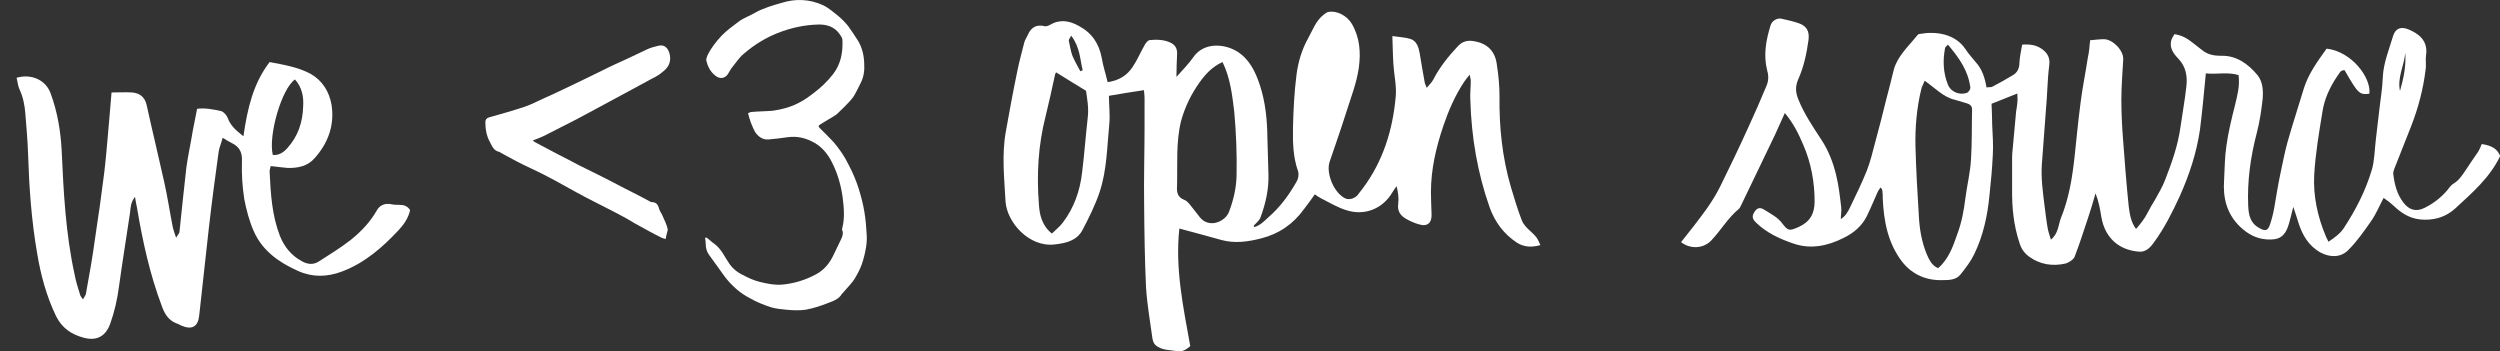 <?xml version="1.0" encoding="utf-8"?>
<!-- Generator: Adobe Illustrator 18.1.1, SVG Export Plug-In . SVG Version: 6.00 Build 0)  -->
<svg version="1.1" id="Layer_1" xmlns="http://www.w3.org/2000/svg" xmlns:xlink="http://www.w3.org/1999/xlink" x="0px" y="0px"
	 viewBox="0 341.2 1192.4 167.4" enable-background="new 0 341.2 1192.4 167.4" xml:space="preserve">
<rect x="0" y="341.2" width="1192.4" height="167.4" fill="#333333" stroke="none"/>
<g id="Layer_4" display="none">
	
		<linearGradient id="SVGID_1_" gradientUnits="userSpaceOnUse" x1="411.2" y1="543.7" x2="411.2" y2="1157.2" gradientTransform="matrix(1.579 0 0 -1.579 0 1672.368)">
		<stop  offset="0" style="stop-color:#EC008C"/>
		<stop  offset="1" style="stop-color:#00AEEF"/>
	</linearGradient>
	<polygon display="inline" opacity="0.5" fill="url(#SVGID_1_)" enable-background="new    " points="2379.8,811.5 -1081.3,813.9 
		-1081.3,-152.4 2379.8,-154.8 	"/>
	<polygon display="inline" opacity="0.2" fill="#12ACEF" enable-background="new    " points="2379.8,811.5 -1081.3,813.9 
		-1081.3,-149.6 2379.8,-151.9 	"/>
</g>
<g id="Layer_1_1_" display="none">
	<g display="inline">
		<polygon opacity="0.4" fill="#EA0091" enable-background="new    " points="185.7,710.5 1332.8,578 752.7,445.7 		"/>
		<polygon opacity="0.1" fill="#12ACEF" enable-background="new    " points="1872,195.1 1842.9,289.5 743.8,526.5 1160.1,114.9 		
			"/>
		<polygon opacity="0.29" fill="#FFFFFF" enable-background="new    " points="1719.2,569.8 1939.1,453.6 1910.5,340.7 1664.4,73.8 
			700.3,548.2 		"/>
		<polygon opacity="0.2" fill="#FFFFFF" enable-background="new    " points="-475.6,616.7 -341.4,134 -90.3,64.7 603.9,641.9 		"/>
		<polygon opacity="0.41" fill="#12ACEF" enable-background="new    " points="742.6,359.9 1649.2,180.3 1833.5,263.8 1833.5,536.3 
					"/>
		<polygon opacity="0.1" fill="#FFFFFF" enable-background="new    " points="-299.4,638.8 737.7,179.2 1620.5,624.3 		"/>
		<polygon opacity="0.14" fill="#12ACEF" enable-background="new    " points="94.9,662.9 1028.4,134.9 1613.2,569.8 		"/>
		<polygon opacity="0.33" fill="#12ACEF" enable-background="new    " points="490.3,439.1 1479.8,124.7 1729.4,490.1 		"/>
		<polygon opacity="0.4" fill="#12ACEF" enable-background="new    " points="-861.9,194.5 -607.7,58.5 165.6,433.7 -818.4,344.2 		
			"/>
		<polygon opacity="0.1" fill="#12ACEF" enable-background="new    " points="238.4,154.7 -814.9,589.5 1245.3,719.3 		"/>
		<polygon opacity="0.25" fill="#12ACEF" enable-background="new    " points="-808.6,189.4 -726,362.2 634.6,516.1 19.4,169.7 		
			"/>
		<polygon opacity="0.25" fill="#12ACEF" enable-background="new    " points="-195.5,565.1 722.2,549.9 -299.4,179.2 		"/>
		<polygon opacity="0.35" fill="#EA0091" enable-background="new    " points="-446.2,578 649.9,723.4 -108.8,252.9 		"/>
		<polygon opacity="0.26" fill="#12ACEF" enable-background="new    " points="-637.3,616.8 135.2,341 -814.9,274.4 		"/>
		<polygon opacity="0.25" fill="#EA0091" enable-background="new    " points="-924.3,705.1 -758.2,272.9 770.4,557.6 		"/>
		<polyline opacity="0.1" fill="#EA0091" enable-background="new    " points="-80.2,565.2 582.5,349.4 955.6,544.8 759.2,685.7 
			187.4,709.1 -126.6,627.1 -90.8,565.2 		"/>
		<polygon opacity="0.25" fill="#EA0091" enable-background="new    " points="2010,592.2 1794.2,169.7 306.5,656.6 		"/>
		<polygon opacity="0.2" fill="#EA0091" enable-background="new    " points="-62.2,613.1 897.6,310.8 1368,479.8 1104,632 
			180.3,708.7 -152.8,636.9 		"/>
		<polygon opacity="0.38" fill="#EA0091" enable-background="new    " points="326.8,731 1479.8,612.1 1029,383 		"/>
		<polygon opacity="0.4" fill="#12ACEF" enable-background="new    " points="-4.7,704.8 374.2,319.2 1456.6,617.5 		"/>
		<polygon opacity="0.35" fill="#12ACEF" enable-background="new    " points="-89.5,341.2 -436.1,545 398.2,797.8 		"/>
		<polygon opacity="0.23" fill="#12ACEF" enable-background="new    " points="-814.9,738.6 95.4,798.1 -401.7,350.9 		"/>
		<polygon opacity="0.38" fill="#EA0091" enable-background="new    " points="584.2,775.7 1716.2,705.1 1023,476.5 		"/>
		<polygon opacity="0.2" fill="#12ACEF" enable-background="new    " points="1911,662.9 1341,319.2 607.6,693.9 		"/>
		<polygon opacity="0.4" fill="#EA0091" enable-background="new    " points="333.5,809.3 -203.2,461.9 -317.4,553.5 -440.7,809.3 
					"/>
		<polygon opacity="0.2" fill="#EA0091" enable-background="new    " points="1830,809.3 1720.4,576.3 1517.8,503.3 1011,809.3 		
			"/>
		<polygon opacity="0.29" fill="#EA0091" enable-background="new    " points="1274.1,809.3 1654.3,756.1 1358.8,470.9 
			1031.7,809.3 		"/>
	</g>
</g>
<g id="Layer_5" display="none">
</g>
<g id="lettering">
	<g>
		<path fill="#FFFFFF" d="M996.9,360.4c2.4-0.2,4.4-0.5,6.6-0.5c4.1,0,9.3,5.2,9.2,9.5c-0.3,6.3-0.9,12.6-0.9,19.1
			c0,6.3,0.3,12.8,0.8,19.1c0.8,10.6,1.6,21.3,2.7,31.9c0.5,3.6,0.9,7.4,3.5,10.9c2.2-2.5,4.1-4.9,5.5-7.7c1.1-2.2,2.4-4.3,3.6-6.3
			c1.6-3,3.5-6,4.7-9.2c3.2-8.2,6.2-16.6,7.4-25.4c0.9-6.5,2.1-12.8,2.8-19.3c0.6-4.9-0.2-9.5-3.8-13.3c-2.4-2.5-4.6-5.4-3.2-9.3
			c0.3-0.8,0.8-1.4,1.3-2.4c3.6,0.5,6.3,2.1,9,4.3c1.3,1.1,2.8,2.1,4.1,3.2c2.7,2.2,5.5,2.8,9.2,2.8c7.3-0.2,12.9,3.9,17.4,9.3
			c2.5,3.2,2.7,7.4,2.4,11.2c-0.6,5.5-1.4,10.9-2.8,16.3c-3,11.4-4.6,23.1-4.1,34.7c0.2,4.1,0.8,8.2,5.2,10.6
			c2.8,1.6,4.1,1.6,5.2-1.6c0.9-2.7,1.6-5.5,2.1-8.4c0.9-5.2,1.7-10.4,2.8-15.6c1.1-5.2,2.1-10.4,3.5-15.5
			c2.4-8.5,5.2-16.9,7.7-25.3c2.2-7.1,6.6-13.1,10.9-19.1c11.8,1.3,21.3,13.7,20.4,21.5c-4.7,0.6-5.4,0-11.8-11.2
			c-2.1-0.2-2.5,1.6-3.5,2.8c-3.5,5.2-6.2,10.9-7.1,17.1c-1.6,9.8-3.3,19.7-3.9,29.7c-0.6,10.3,1.6,20.4,5.7,30
			c0.3,0.6,0.6,1.3,1.1,2.2c2.8-1.9,5.5-3.8,7.3-6.5c5.7-8.7,10.4-17.8,13.4-27.9c1.3-4.6,1.3-9.6,1.9-14.5
			c0.6-4.9,1.1-9.6,1.7-14.5c0.6-5.1,1.4-9.9,1.6-15c0.3-6.9,3-13.3,4.9-19.7c1.1-3.6,3.6-4.7,7.3-3.2c4.6,1.9,9.6,5.2,8.4,12.5
			c-0.3,2.2,0.2,4.6-0.2,6.8c-1.1,9.2-3.5,18.2-6.8,26.7c-2.7,6.8-5.4,13.7-8.1,20.5c-0.3,0.8-0.6,1.7-0.5,2.5
			c0.6,4.9,1.7,9.6,4.9,13.7c2.7,3.5,6,4.4,9.9,2.5c4.3-2.1,7.9-4.9,10.9-8.4c0.9-1.1,1.7-2.4,3-3.2c2.4-1.4,3.9-3.6,5.4-5.8
			c2.1-3.3,4.3-6.3,6.5-9.6c0.6-1.1,1.1-2.2,1.6-3.5c5.1,0.8,7.4,2.4,8.8,5.7c-4.9,10.3-13.3,17.5-21.3,24.9
			c-3.8,3.5-8.5,5.5-14.5,5.5c-6.5,0-10.9-2.7-15.2-6.8c-1.4-1.3-2.8-2.4-4.6-3.6c-2.1,3.9-3.6,7.7-6,11.1
			c-3.3,4.7-6.6,9.5-10.7,13.6c-3.6,3.8-8.7,3.8-13.3,1.4c-5.8-3.2-8.8-8.4-10.7-14.5c-0.6-2.1-1.4-4.3-2.4-7.3
			c-0.8,3.3-1.4,5.7-2.1,8.1c-1.9,6.6-5.2,7.7-10.4,7.4c-5.1-0.3-9-2.5-12.6-5.8c-6.6-6.2-8.5-13.9-7.9-22.4
			c0.3-5.5,0.3-11.1,1.1-16.4c0.9-6.5,2.5-13.1,4.1-19.4c1.1-4.6,2.4-9.2,1.7-14.4c-5.4-1.6-10.7-0.2-15.6-0.8
			c-0.9,9.3-1.7,18.2-2.8,26.8c-1.6,11.1-5.1,21.6-9.6,31.7c-3.5,7.6-7.3,15.2-12.2,21.9c-1.9,2.7-4.1,5.1-7.7,4.6
			c-9.5-0.9-15.8-6.8-17.5-16.3c-0.6-3.8-1.3-7.6-2.8-11.5c-1.1,3.8-2.2,7.7-3.5,11.5c-2.1,6.3-4.1,12.6-6.5,18.8
			c-0.6,1.4-2.7,2.7-4.3,3.2c-6.2,1.4-12.2,0.5-17.4-3.3c-2.2-1.6-3.8-3.8-4.6-6.6c-2.8-8.4-3.6-16.9-3.5-25.6c0-5.2,0-10.4,0-15.6
			c0-1.3,0.2-2.5,0.3-3.8c0.5-5.8,1.1-11.7,1.6-17.5c0.2-1.4,0.5-2.8,0.6-4.3c0.2-1.4,0-2.7,0-4.4c-4.3,1.7-8.1,3.2-12.3,4.9
			c0.2,3.2,0.2,6.6,0.3,10.1c0.2,4.7,0.6,9.5,0.3,14.2c-0.3,6.5-0.9,12.9-1.6,19.4c-0.9,9.6-3,19.3-7.3,28.1
			c-1.7,3.5-4.1,6.6-6.5,9.6c-2.1,2.7-5.7,2.7-8.4,2.7c-7.7,0.3-14.5-2.5-19.4-8.7c-6.8-8.8-8.8-19.3-9.3-30.2c0-1.3,0-2.7-0.2-3.9
			c0-0.3-0.3-0.8-0.8-1.4c-0.6,0.8-1.1,1.4-1.4,2.1c-1.7,3.8-3.3,7.7-5.1,11.4c-2.4,4.9-6.3,8.2-11.2,10.6
			c-7.6,3.8-15.6,5.5-23.8,2.7c-6.5-2.2-12.9-5.1-18-10.1c-1.1-1.1-2.1-2.4-1.1-4.3c1.3-2.5,2.8-3.3,5.2-1.7c3,1.9,6.3,3.5,8.5,6.5
			c2.8,3.6,3.3,3.6,7.7,1.7c5.4-2.4,7.7-6.3,7.7-12.2c0-9.3-1.7-18.5-5.4-27c-2.2-5.2-4.7-10.3-8.8-15.2c-1.7,3.8-3.2,7.1-4.7,10.4
			c-5.4,11.4-10.9,22.6-16.3,33.9c-0.3,0.5-0.5,1.1-0.9,1.4c-5.2,4.3-8.5,10.1-13.1,15c-3.8,4.1-10.1,4.3-14.5,0.9
			c4.3-5.4,8.5-10.7,12.5-16.3c2.2-3.2,4.3-6.5,6-9.9c4.7-9.5,9.2-18.9,13.6-28.6c3-6.5,5.8-12.9,8.5-19.4c1.1-2.4,1.3-4.9,0.5-7.6
			c-1.9-7.4-0.6-14.5,1.6-21.6c0.6-2.1,3-3.6,5.1-3.2c2.8,0.6,5.7,1.3,8.4,2.2c3.8,1.4,5.1,3.9,4.6,7.9c-0.9,6.5-2.2,12.8-4.9,18.8
			c-1.4,3.3-1.4,6,0,9.5c2.8,7.1,7.1,13.3,11.2,19.6c3.3,5.1,5.4,10.6,6.8,16.3c1.3,5.2,1.9,10.6,2.5,15.8c0.2,1.7-0.2,3.5-0.2,5.5
			c2.2-1.4,3.3-3.3,4.3-5.4c2.8-5.8,5.7-11.7,8.1-17.7c1.6-4.1,2.7-8.5,3.8-12.8c1.9-7.1,3.8-14.2,5.5-21.3
			c1.3-4.7,2.4-9.5,3.6-14.2c1.9-6.6,7.1-11.1,11.2-16.3c0.3-0.3,0.6-0.6,1.1-0.6c7.6-1.4,16.9-0.2,21.9,7.3
			c1.4,2.2,3.2,4.1,4.9,6.2c3,3.3,4.3,7.4,5.1,12c1.1-0.2,2.1,0,2.7-0.3c3.3-1.7,6.6-3.6,9.8-5.5c2.4-1.4,3.2-3.5,3.2-6.2
			c0.2-2.8,0.8-5.7,1.3-8.4c3.8-0.3,6.9,0.2,9.6,2.2c2.5,1.9,3.8,4.1,3.3,7.7c-0.9,7.1-0.9,14.4-1.6,21.6
			c-0.6,8.5-1.3,16.9-1.9,25.4c-0.5,6.8,0.5,13.6,1.3,20.2c0.5,3.8,0.9,7.4,1.6,11.2c0.3,1.4,0.9,3,1.4,4.7
			c3.5-2.8,3.5-6.8,4.7-10.1c3.9-9.5,5.5-19.4,6.6-29.5c0.9-8.4,1.7-16.9,2.8-25.3c0.9-7.3,2.4-14.5,3.5-21.8
			C996.5,365.8,996.6,363.1,996.9,360.4z M918,379.7c-0.6,1.6-1.3,2.7-1.6,3.9c-2.2,9-3,18.3-2.8,27.5c0.3,10.9,0.9,21.9,1.6,32.8
			c0.3,6.3,1.3,12.6,3.8,18.6c1.1,2.5,2.4,5.4,5.4,6.6c0.8-0.8,1.6-1.4,2.2-2.2c3.5-4.1,5.2-9,6.9-13.9c2.1-5.5,3.2-11.4,3.9-17.2
			c0.8-6.3,2.4-12.5,2.7-18.8c0.5-7.7,0.3-15.6,0.5-23.4c0-2.1-1.1-2.7-2.8-3.2c-1.7-0.5-3.6-1.1-5.4-1.6
			C927,387.6,923.1,383.3,918,379.7z M929.1,362.5c-0.8,0.8-1.4,1.3-1.4,1.7c-1.1,5.8-0.9,11.8,1.4,17.4c1.4,3.5,5.5,5.1,9,3.9
			c0.8-0.3,1.7-1.7,1.7-2.4C938.8,374.9,934.4,368.8,929.1,362.5z M1144.7,384.6c1.7-6,3-12,2.5-18.3
			C1146.8,372.4,1143.3,378.1,1144.7,384.6z"/>
		<path fill="#FFFFFF" d="M598.3,449.5c2.7-0.8,4.6-2.7,6.6-4.6c5.7-4.9,9.9-10.7,13.6-17.2c0.8-1.4,1.1-3.5,0.6-4.9
			c-2.4-6.8-2.5-13.7-2.4-20.5c0.2-8.5,0.6-17.1,1.7-25.6c0.8-6,2.5-11.8,5.5-17.2c2.2-3.9,3.6-8.2,7.3-11.2
			c0.8-0.6,1.6-1.3,2.4-1.4c4.1-0.8,9,1.9,11.2,5.7c3.8,6.6,4.3,13.6,3.3,21c-1.1,7.4-3.8,14.2-6,21.2c-2.5,7.9-5.2,15.6-7.9,23.5
			c-1.9,5.5,2.1,15,7.4,17.5c1.7,0.8,4.1,0.3,5.8-1.4c0.9-1.1,1.7-2.2,2.7-3.5c9.6-12.9,14.2-27.8,15.6-43.6
			c0.5-5.1-0.8-10.3-1.1-15.5c-0.3-4.3-0.3-8.5-0.5-13.4c3.3,0.5,6.2,0.6,8.7,1.4c2.8,0.9,3.8,3.8,4.3,6.6c0.8,4.9,1.6,9.6,2.5,14.5
			c0.2,0.6,0.5,1.1,0.9,2.2c1.3-1.6,2.5-2.7,3.2-4.1c3-5.8,7.1-10.9,11.5-15.6c2.2-2.4,4.6-3.2,8.1-2.5c6.3,1.1,9.8,4.9,10.6,10.9
			c0.8,5.1,1.3,10.1,1.3,15.2c-0.2,14.7,1.3,29.2,5.4,43.3c1.6,5.4,3.2,10.7,5.2,15.9c0.8,2.1,2.5,3.8,4.3,5.4
			c2.5,2.4,3,2.7,4.6,6.5c-3.9,1.1-7.6,1.1-11.1-1.1c-6.3-4.1-10.6-9.9-13.1-16.9c-5.8-16.4-8.7-33.6-9.2-51
			c-0.2-3.2,0.2-6.3,0.2-9.5c0-0.6-0.3-1.3-0.5-2.8c-1.3,1.6-2.1,2.5-2.7,3.5c-4.3,6.5-7.3,13.4-9.8,20.7c-3.5,10.3-6,20.8-6,31.9
			c0,3.5,0.2,6.9,0.3,10.4c0.2,4.1-1.9,6.2-6,4.9c-2.2-0.6-4.4-1.6-6.3-2.7c-2.7-1.6-4.1-3.8-3.6-7.1c0.3-2.7,0-5.4-0.8-8.4
			c-0.6,0.9-1.4,1.9-1.9,2.8c-4.7,8.1-13.4,11.4-21.9,8.7c-4.3-1.3-8.1-3.6-12.2-5.7c-0.9-0.5-1.9-1.1-3-1.9
			c-1.7,2.5-3.5,4.9-5.2,7.1c-5.1,7.1-12,11.8-20.4,13.9c-6.2,1.6-12.5,2.5-18.8,0.8c-6.6-1.9-13.3-3.6-20.2-5.5
			c-2.1,19.1,1.9,37.6,5.2,56.1c-1.9,1.6-3.8,2.8-6,2.4c-3.6-0.6-7.7-0.3-10.7-3c-0.8-0.8-1.3-2.4-1.4-3.5c-1.1-8.1-2.5-15.9-3-24
			c-0.6-13.1-0.8-26.2-0.9-39.3c-0.2-12.5,0.2-24.8,0.2-37.3c0-4.6,0-9.2,0-13.9c0-1.1-0.2-2.2-0.3-3.5c-5.7,0.9-11.2,1.7-16.7,2.7
			c0,4.3,0.6,8.8,0.2,13.3c-1.1,10.9-1.1,21.9-4.6,32.5c-2.1,6.3-5.1,12.3-8.2,18.2c-2.7,5.1-7.9,6.3-13.3,6.9
			c-12.3,1.4-22.7-10.6-23.4-20.4c-0.6-11.2-1.9-22.6,0.2-33.8c1.7-9.6,3.5-19.3,5.5-28.9c0.9-4.4,2.1-8.7,3.2-13.1
			c0.3-1.3,1.1-2.4,1.6-3.5c1.6-3.8,4.1-5.4,8.2-4.4c0.6,0.2,1.7-0.2,2.4-0.6c4.7-2.8,9.3-2.1,13.9,0.5c6.2,3.3,9.6,8.4,10.9,15.3
			c0.6,3.8,1.9,7.6,2.8,11.5c5.4-0.8,9.3-3.2,12-7.4c2.2-3.3,3.8-7.1,5.8-10.6c0.5-0.9,1.6-2.1,2.4-2.1c3.5-0.3,6.9-0.2,10.1,1.4
			c2.4,1.3,3,3.3,2.8,5.8c-0.2,3.2-0.2,6.2-0.3,10.4c3.2-3.6,5.8-6.2,7.9-9.2c5.2-7.7,15.3-6.6,21.3-2.8c5.8,3.8,8.5,9.6,10.6,15.9
			c2.7,8.2,3.5,16.7,3.6,25.3c0.2,5.8,0.3,11.5,0.5,17.4c0.2,6.9-1.3,13.7-3.8,20.4c-0.6,1.6-2.1,2.7-3.2,3.9
			C597.9,449,598.1,449.2,598.3,449.5z M583.1,370.8c-4.9,2.2-8.2,5.8-11.1,9.9c-3.9,5.5-6.9,11.7-8.7,18.3
			c-2.5,10.3-1.6,20.7-1.9,31.1c-0.2,3,0.3,5.2,3.6,6.5c1.6,0.6,2.7,2.5,3.9,3.9c1.1,1.3,2.1,2.7,3.2,4.1c4.4,5.8,12.3,2.4,14.1-2.4
			c2.1-5.5,3.5-11.4,3.6-17.4c0.2-10.1-0.2-20.2-1.1-30.2C587.7,386.6,586.9,378.6,583.1,370.8z M503.7,375.7
			c-0.2,0.5-0.5,0.9-0.6,1.6c-1.4,6.5-2.8,12.9-4.4,19.4c-3.5,13.7-4.3,27.6-3.2,41.7c0.3,5.2,1.4,10.3,6.2,14.2
			c1.7-1.7,3.8-3.3,5.2-5.2c5.4-7.1,8.2-15.2,9.2-23.8c1.1-8.7,1.7-17.5,2.7-26.2c0.6-4.7-0.3-9.2-0.8-12.9
			C512.8,381.3,508.3,378.6,503.7,375.7z M510.9,358.2c-0.6,1.3-1.3,1.9-1.1,2.5c0.5,2.4,0.9,4.9,1.7,7.1c1.1,2.5,2.5,5.1,3.8,7.4
			c0.3-0.2,0.6-0.3,1.1-0.5C515.1,369.4,515.1,363.6,510.9,358.2z"/>
		<g>
			<path fill="#FFFFFF" d="M356.8,395.2c0.5-0.2,0.9-0.5,1.6-0.6c3.5-0.3,6.9-0.3,10.3-0.6c2.2-0.3,4.4-0.8,6.5-1.4
				c4.7-1.4,8.8-3.8,12.6-6.8c3.6-2.7,6.8-5.7,9.6-9.3c3.6-4.7,4.7-10.3,4.4-16.3c0-0.9-0.8-1.9-1.3-2.7c-2.5-3.6-6.2-4.7-10.3-4.6
				c-6.8,0.2-13.1,1.6-19.4,4.1c-6,2.4-11.4,5.8-16.1,9.9c-2.1,1.7-3.6,4.1-5.4,6.3c-0.8,0.9-1.4,2.2-2.1,3.3
				c-1.4,2.2-3.9,2.5-6,0.8c-2.4-1.9-3.6-4.3-4.3-7.1c-0.2-0.8,0.2-1.7,0.5-2.5c1.7-3.6,4.1-6.6,6.9-9.6c2.4-2.5,5.2-4.4,7.9-6.5
				c2.5-1.9,5.4-2.8,7.9-4.3c3.9-2.2,8.4-3.5,12.6-4.7c6.6-2.1,13.4-1.9,19.9,1.1c2.7,1.3,4.9,3.3,7.3,5.2c1.7,1.4,3.2,3,4.6,4.7
				c1.7,2.4,3.3,4.7,4.9,7.3c1.9,3.3,2.7,6.9,2.8,10.7c0.2,3.2-0.2,6.3-1.7,9.2c-1.1,2.1-2.1,4.4-3.3,6.3c-1.1,1.7-2.7,3.2-4.1,4.7
				c-1.3,1.3-2.5,2.5-3.9,3.8c-1.1,0.9-2.5,1.6-3.8,2.4c-1.4,0.8-2.7,1.7-4.1,2.5c-1.1,0.8-1.1,0.9-0.2,1.9c2.2,2.2,4.4,4.3,6.5,6.6
				c2.7,3.2,5.1,6.6,6.9,10.3c2.1,3.9,3.8,7.9,5.1,12c1.1,3.6,2.1,7.3,2.7,11.1c0.6,3.6,0.9,7.4,1.1,11.1c0.2,3.9-0.6,7.9-1.7,11.7
				c-0.8,3-2.2,5.8-3.8,8.5s-3.8,4.7-5.8,7.1c-0.2,0.2-0.3,0.3-0.5,0.5c-1.4,2.5-4.1,3.5-6.6,4.4c-3.5,1.4-6.9,2.5-10.6,3.2
				c-3.2,0.5-6.5,0.3-9.6,0c-2.4-0.2-4.7-0.5-6.9-1.1c-3.5-1.1-6.9-2.5-10.1-4.3c-4.9-2.5-9-6.2-12.3-10.6c-1.1-1.4-2.2-3.2-3.3-4.6
				c-1.3-1.9-2.7-3.6-3.9-5.4c-1.3-1.7-1.7-3.5-1.7-5.5c0-0.9-0.2-1.9-0.3-2.8c0.3,0,0.6-0.2,0.8,0c1.3,0.9,2.4,2.1,3.5,2.8
				c3.5,2.5,5.1,6.5,7.4,9.8c1.6,2.2,3.6,3.8,5.8,4.9c2.7,1.4,5.5,2.8,8.4,3.5c3.6,0.9,7.4,1.7,11.4,1.3c5.5-0.6,10.6-2.2,15.3-4.7
				c4.1-2.1,6.8-5.4,8.7-9.5c1.3-2.7,2.5-5.2,3.8-7.9c0.5-1.3,0.9-2.5,0.3-3.8c-0.2-0.3,0-0.6,0-0.9c1.3-4.9,0.8-9.9,0.2-14.8
				c-0.8-5.8-2.4-11.4-5.1-16.7c-2.2-4.4-5.4-8.1-9.9-10.1c-3.3-1.6-6.9-2.4-10.9-1.9c-3.2,0.5-6.3,0.8-9.3,1.1
				c-3,0.3-5.1-1.4-6.6-3.6C358.6,401.2,357.5,398.3,356.8,395.2z"/>
			<path fill="#FFFFFF" d="M317.5,455.2c-1.1-0.3-1.9-0.5-2.5-0.9c-3.5-1.7-6.8-3.6-10.1-5.4c-2.7-1.4-5.4-3.2-8.1-4.6
				c-5.5-3-11.2-5.7-16.9-8.7c-6.9-3.6-13.6-7.6-20.5-11.1c-4.3-2.2-8.7-4.1-12.9-6.3c-2.5-1.3-5.1-2.7-7.6-4.1
				c-0.3-0.2-0.6-0.5-0.9-0.5c-2.5-0.5-3.3-2.7-4.3-4.6c-1.7-3-2.2-6.3-2.2-9.6c0-1.1,0.6-1.9,1.7-2.2c5.7-1.6,11.4-3.2,17.1-5.1
				c3.2-1.1,6.2-2.7,9.3-4.1s6.3-2.8,9.3-4.3c6-2.8,12-5.8,18-8.7c4.1-2.1,8.2-3.9,12.3-5.8c3.2-1.4,6.2-3,9.3-4.4
				c1.7-0.8,3.5-1.3,5.2-1.7c2.8-0.8,4.6,0.5,5.5,3.2c0.8,2.5,0.5,4.9-0.8,6.8c-0.9,1.4-2.5,2.5-3.9,3.6c-1.3,0.9-2.7,1.6-3.9,2.2
				c-3.6,1.9-7.1,3.9-10.7,5.8c-6.5,3.5-12.9,6.9-19.3,10.4c-3.8,2.1-7.7,4.1-11.5,6c-3.2,1.6-6.5,3.3-9.6,4.9
				c-1.6,0.8-3.3,1.4-5.4,2.2c0.6,0.5,1.1,0.9,1.6,1.1c3.5,1.9,6.9,3.6,10.4,5.5c3.5,1.7,6.9,3.6,10.4,5.4s6.9,3.3,10.3,5.1
				c5.1,2.5,9.9,5.2,15,7.7c2.7,1.4,5.5,2.8,8.2,4.3c0.3,0.2,0.5,0.3,0.8,0.3c2.1,0,3,1.1,3.5,3c0.3,1.3,1.3,2.4,1.7,3.5
				c0.9,2.2,2.1,4.3,2.5,6.6C318.3,452,317.7,453.6,317.5,455.2z"/>
		</g>
		<path fill="#FFFFFF" d="M116.1,406.2c1.9-13.1,4.6-25.1,12.5-35.4c6.8,1.3,13.6,2.4,19.7,5.7c5.5,3.2,8.7,8.4,9.8,14.5
			c1.6,9.8-1.6,18.5-8.1,25.7c-3.3,3.8-7.9,4.7-12.8,4.6c-2.7-0.2-5.2-0.6-8.1-0.9c-0.2,1.1-0.6,2.1-0.5,2.8
			c0.5,10.4,1.1,20.7,4.9,30.5c2.1,5.2,5.4,9.3,10.3,12c2.8,1.6,5.5,1.9,8.1,0.3c5.2-3.3,10.4-6.5,15.3-10.3
			c4.9-3.9,9.3-8.5,12.5-14.1c1.4-2.5,3.8-3.6,6.9-3c1.3,0.3,2.7,0.3,3.9,0.3c2.1,0,3.8,0.5,5.1,2.5c-0.8,3.8-3,6.9-5.5,9.6
			c-7.7,8.2-16.1,15.6-27,19.7c-7.1,2.7-14.2,2.8-21-0.3c-8.8-3.9-16.9-9.5-21-18.8c-2.2-4.9-3.6-10.3-4.6-15.5
			c-0.9-5.8-1.3-12-1.1-18c0.2-4.1-1.1-6.9-4.9-8.7c-1.3-0.6-2.5-1.4-4.3-2.5c-0.6,2.5-1.6,4.6-1.9,6.6c-1.7,12.2-3.3,24.3-4.7,36.6
			c-1.6,13.9-3,27.8-4.6,41.7c-0.6,5.4-3.6,6.8-8.5,4.7c-0.5-0.2-1.1-0.6-1.6-0.8c-4.1-1.3-6.2-4.3-7.6-8.2
			c-5.8-15.3-9.3-31.3-12-47.5c-0.3-1.4-0.6-2.8-0.9-4.9c-2.2,2.7-2.1,5.4-2.4,7.7c-1.7,11.5-3.6,23.1-5.2,34.7
			c-0.8,6.3-2.2,12.5-4.3,18.3c-2.2,5.8-6.3,8.1-12.5,6.5c-6-1.6-10.4-4.6-13.3-10.4c-4.6-9.6-7.3-19.7-9-30
			c-2.7-15.6-3.8-31.3-4.3-47.1c-0.2-6.5-0.8-12.9-1.3-19.3c-0.3-4.1-1.1-8.1-2.8-11.7c-0.8-1.7-0.9-3.8-1.4-5.5
			c7.1-2.1,14.1,1.1,16.3,7.6c3.2,8.7,4.7,17.7,5.2,26.8c0.9,19.9,1.9,39.9,6.2,59.5c0.6,3.3,1.7,6.6,2.7,9.9
			c0.2,0.5,0.6,0.9,1.3,1.9c0.6-1.3,1.3-1.9,1.4-2.8c1.6-8.8,3.2-17.7,4.4-26.7c1.6-10.3,3-20.5,4.3-30.8c0.8-6.5,1.3-13.1,1.9-19.6
			c0.5-6.2,1.1-12.2,1.6-18.8c3.3,0,6.6-0.2,9.8,0c3.6,0.3,6,2.1,6.9,5.8c2.7,12.3,5.7,24.6,8.4,36.8c1.6,7.1,2.7,14.5,4.1,21.6
			c0.3,1.4,0.8,2.7,1.6,5.1c0.9-1.6,1.6-2.2,1.6-2.8c1.1-10.3,2.1-20.5,3.3-30.8c0.8-5.8,2.1-11.5,3-17.2c0.6-3.3,1.3-6.8,2.1-10.7
			c3.6-0.5,7.6,0.2,11.5,1.1c1.1,0.3,2.4,1.7,3,3C109.9,401.2,112.6,403.4,116.1,406.2z M140.7,379.1c-6.3,4.3-12.8,26.5-10.6,36
			c3,0.3,5.2-1.3,6.9-3.2c5.2-5.7,7.4-12.5,7.6-20.1C144.9,387.3,144,382.8,140.7,379.1z"/>
	</g>
</g>
<g id="page_elelments" display="none">
</g>
</svg>
